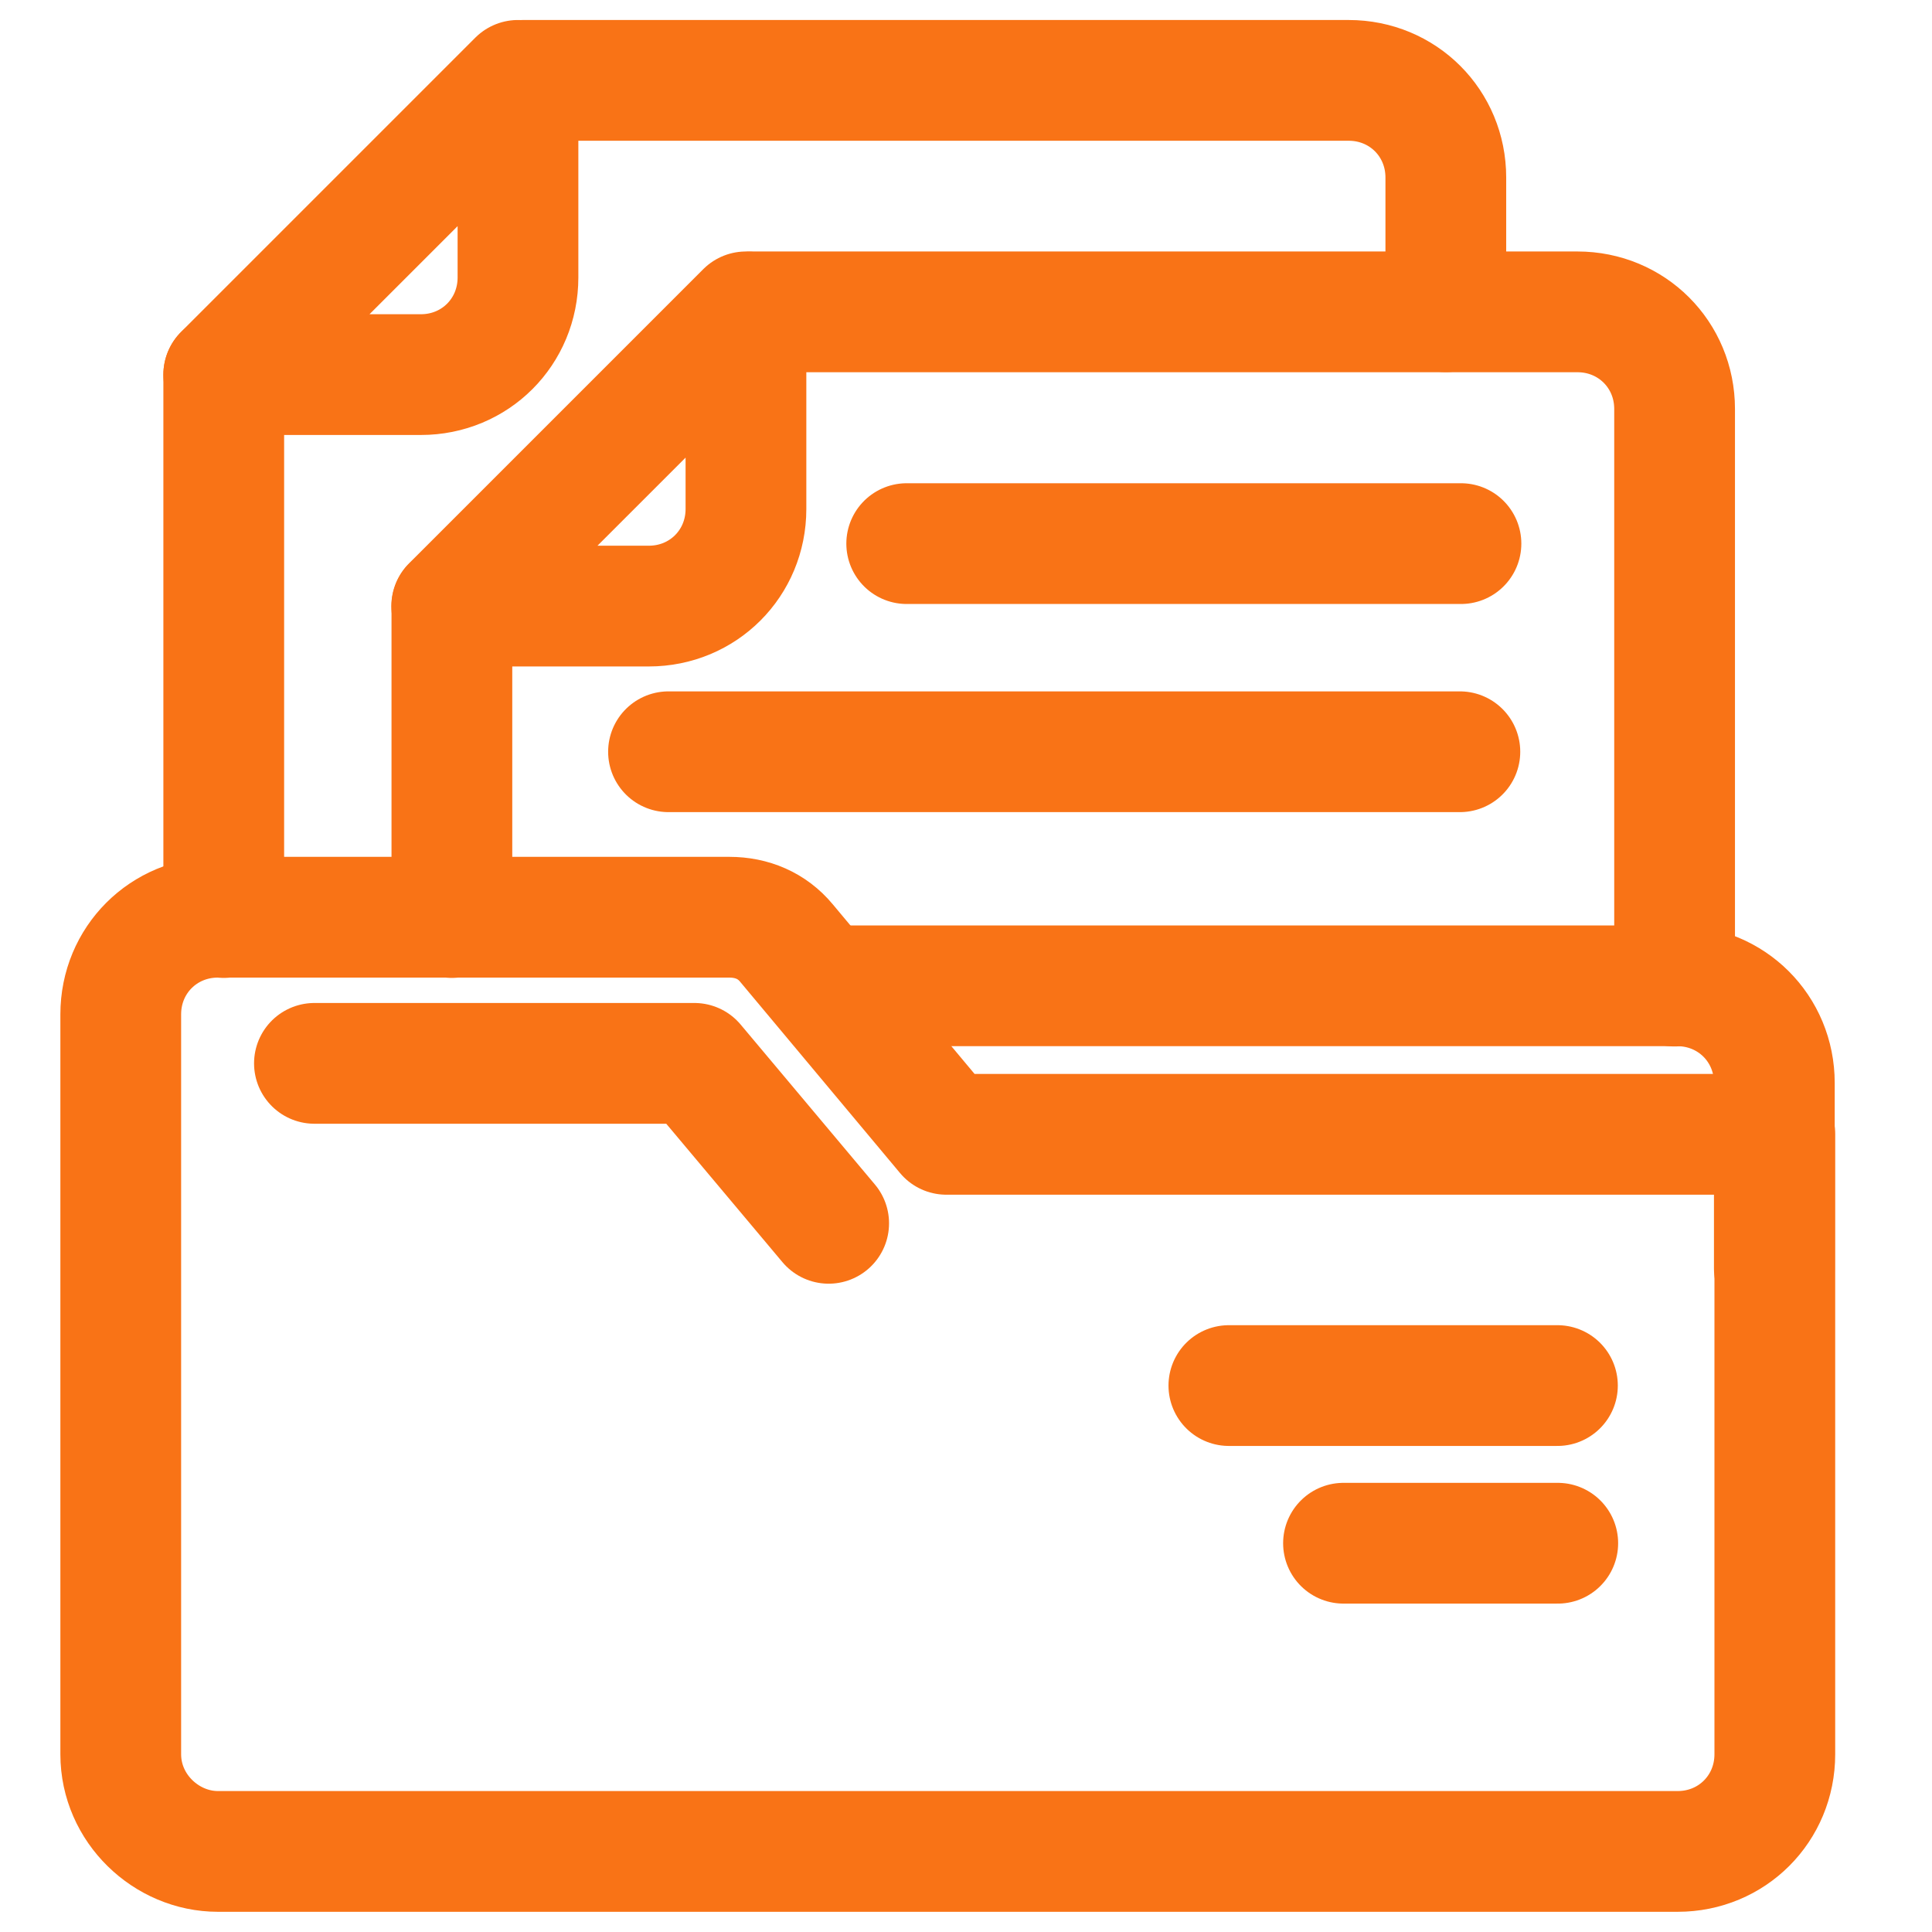 <svg width="48" height="48" viewBox="0 0 48 48" fill="none" xmlns="http://www.w3.org/2000/svg">
<path d="M5.559 22.796V9.311" stroke="#F97316" stroke-width="3" stroke-miterlimit="10" stroke-linecap="round" stroke-linejoin="round"/>
<path d="M41.605 24.499V10.161C41.605 8.813 40.54 7.748 39.192 7.748H35.927H18.68" stroke="#F97316" stroke-width="3" stroke-miterlimit="10" stroke-linecap="round" stroke-linejoin="round"/>
<path d="M11.227 22.796V15.06" stroke="#F97316" stroke-width="3" stroke-miterlimit="10" stroke-linecap="round" stroke-linejoin="round"/>
<path d="M18.533 7.748L11.223 15.058H16.12C17.468 15.058 18.533 13.993 18.533 12.645V7.748Z" stroke="#F97316" stroke-width="3" stroke-miterlimit="10" stroke-linecap="round" stroke-linejoin="round"/>
<path d="M12.996 1.997H30.172H33.508C34.857 1.997 35.921 3.062 35.921 4.41V7.745" stroke="#F97316" stroke-width="3" stroke-miterlimit="10" stroke-linecap="round" stroke-linejoin="round"/>
<path d="M12.869 1.997L5.559 9.307H10.456C11.805 9.307 12.869 8.242 12.869 6.894V1.997Z" stroke="#F97316" stroke-width="3" stroke-miterlimit="10" stroke-linecap="round" stroke-linejoin="round"/>
<path d="M23.512 28.182L19.537 23.427C19.183 23.001 18.686 22.788 18.118 22.788H5.413C4.065 22.788 3 23.853 3 25.201V29.318V43.584C3 44.933 4.136 45.998 5.413 45.998H41.682C43.03 45.998 44.095 44.933 44.095 43.584V28.182H23.512Z" stroke="#F97316" stroke-width="3" stroke-miterlimit="10" stroke-linecap="round" stroke-linejoin="round"/>
<path d="M20.588 30.393L17.252 26.419H7.812" stroke="#F97316" stroke-width="3" stroke-miterlimit="10" stroke-linecap="round" stroke-linejoin="round"/>
<path d="M22.527 13.506H36.297" stroke="#F97316" stroke-width="3" stroke-miterlimit="10" stroke-linecap="round" stroke-linejoin="round"/>
<path d="M16.609 18.677H36.27" stroke="#F97316" stroke-width="3" stroke-miterlimit="10" stroke-linecap="round" stroke-linejoin="round"/>
<path d="M20.59 24.492H41.528H41.67C43.018 24.492 44.083 25.557 44.083 26.905V31.518" stroke="#F97316" stroke-width="3" stroke-miterlimit="10" stroke-linecap="round" stroke-linejoin="round"/>
<path d="M38.694 34.424H30.531" stroke="#F97316" stroke-width="3" stroke-miterlimit="10" stroke-linecap="round" stroke-linejoin="round"/>
<path d="M38.702 38.341H33.379" stroke="#F97316" stroke-width="3" stroke-miterlimit="10" stroke-linecap="round" stroke-linejoin="round"/>
</svg>
